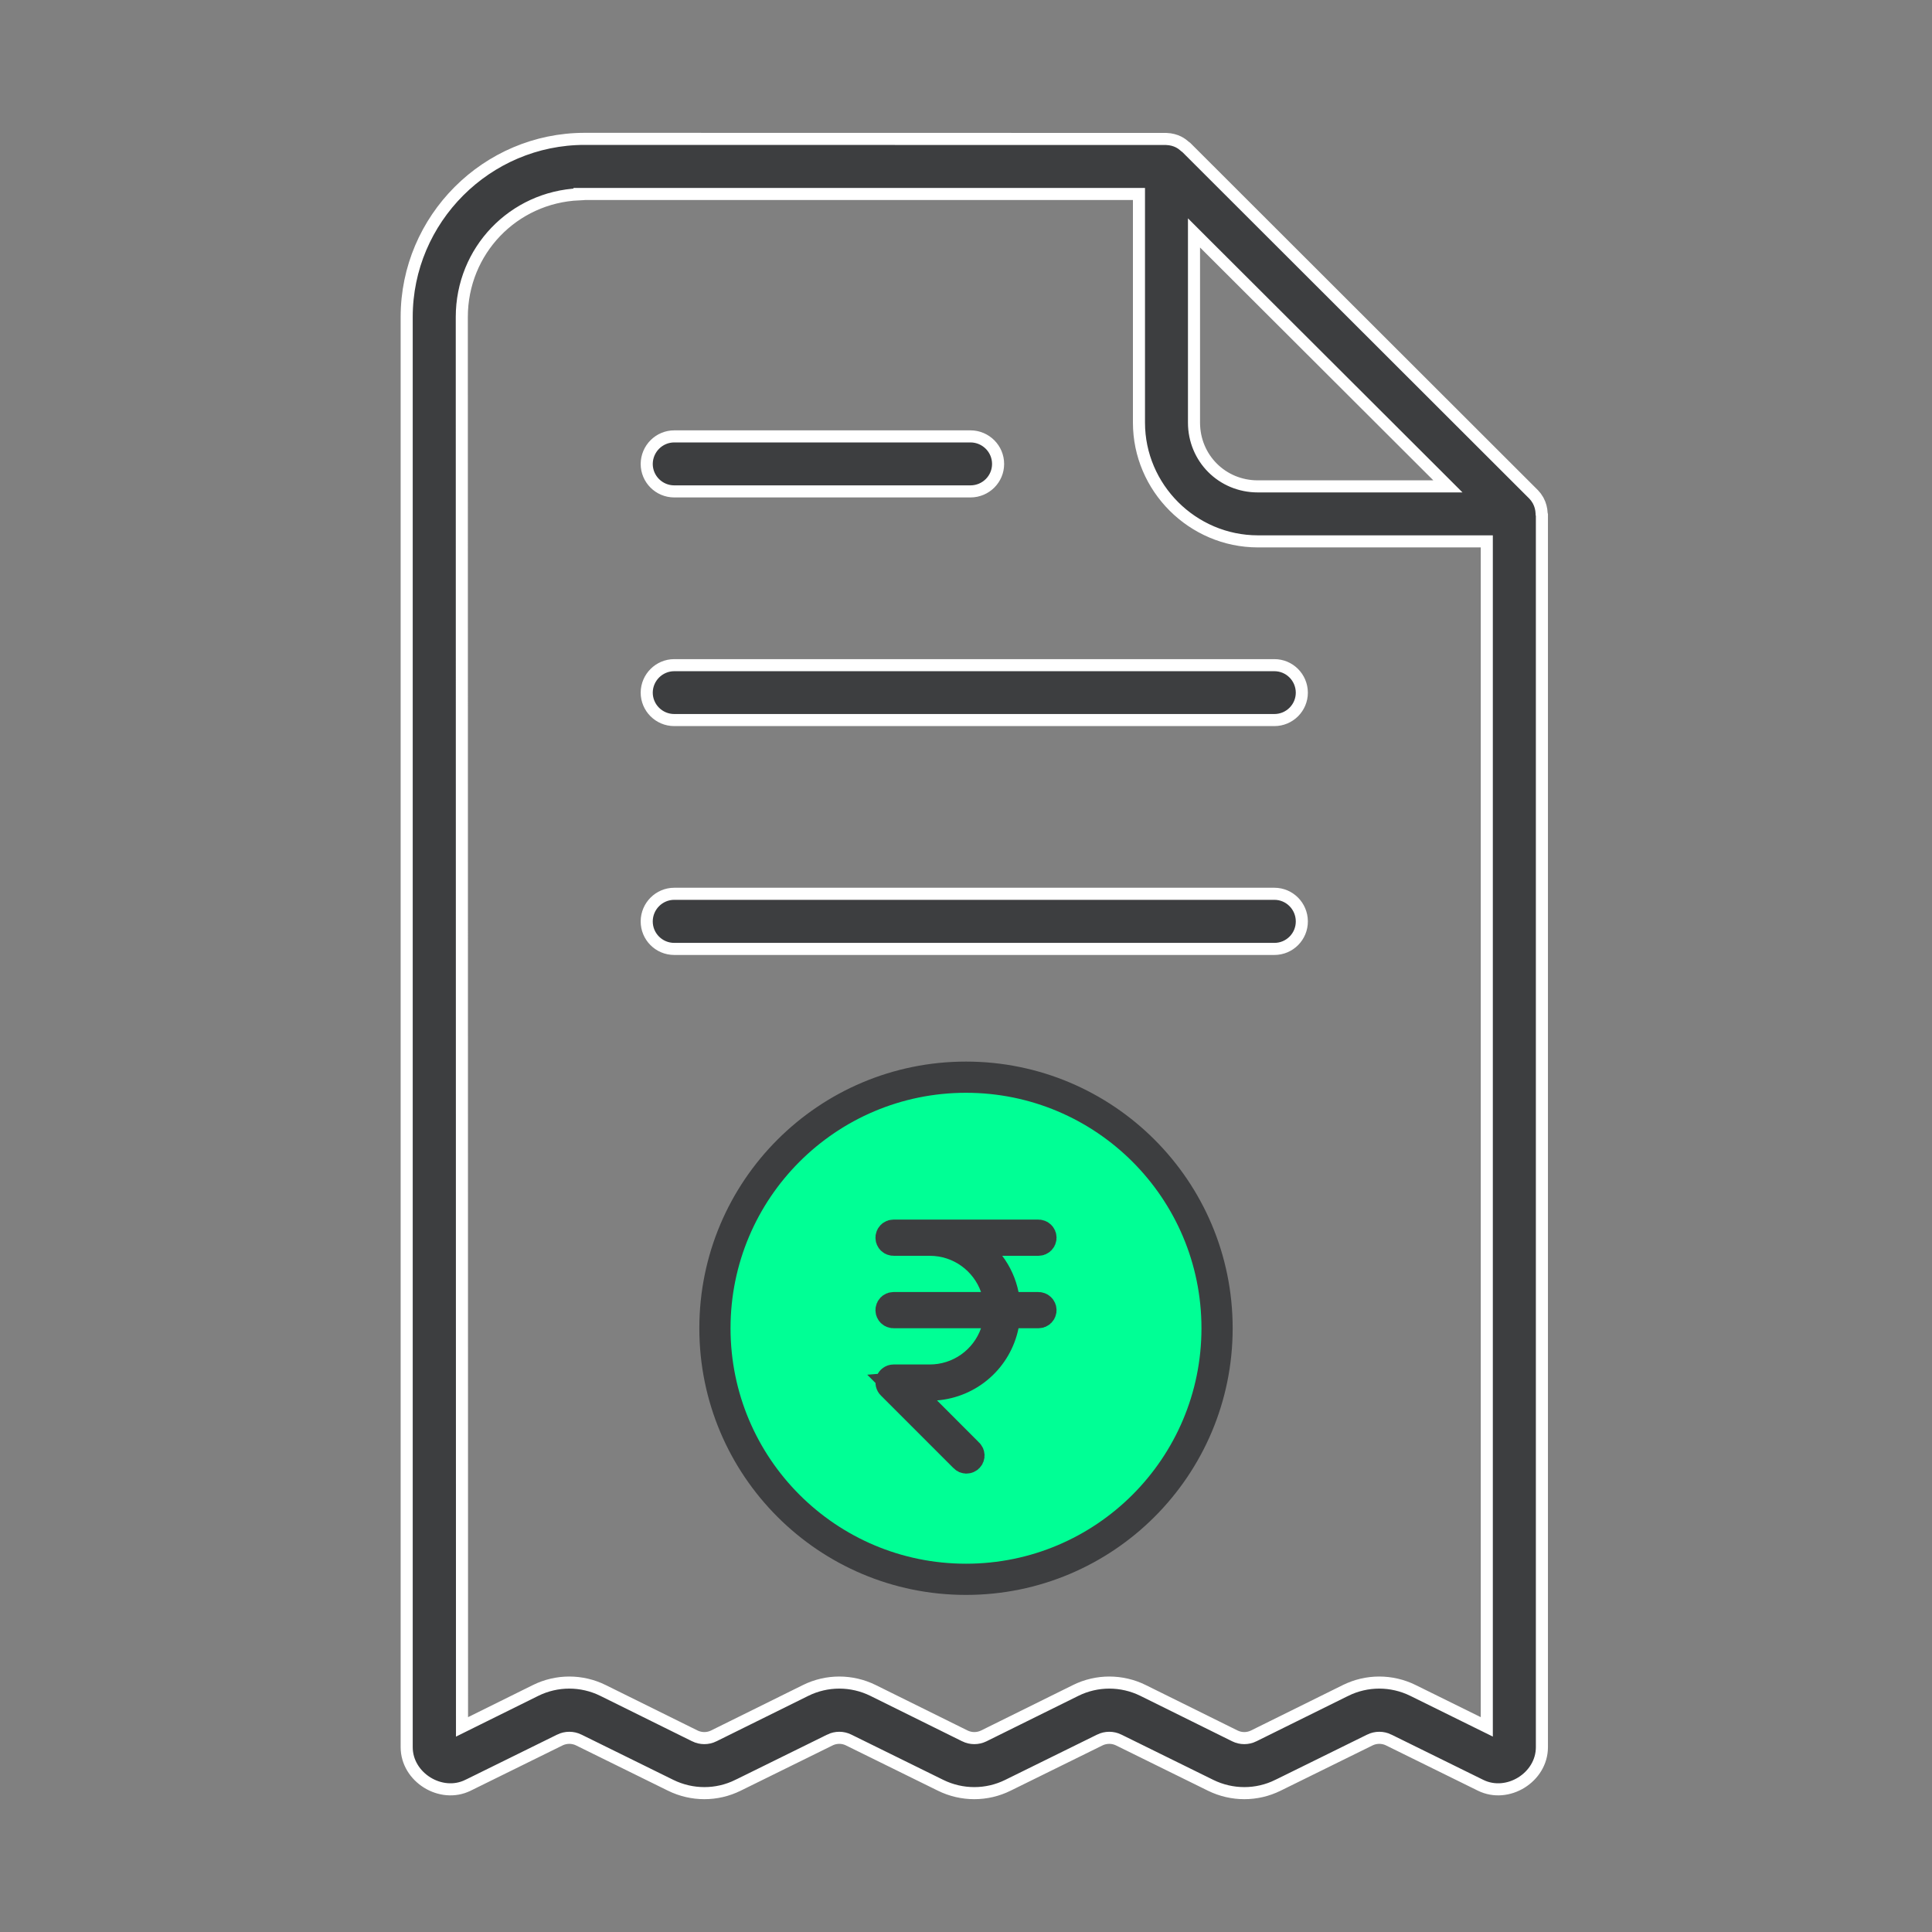 <svg width="80" height="80" viewBox="0 0 80 80" fill="none" xmlns="http://www.w3.org/2000/svg">
<rect x="0" y="0" width="80" height="80" fill="#808080" stroke="none"/>
<path d="M23.184 72.049L23.183 72.05L19.38 73.924L19.379 73.924C18.262 74.477 16.84 73.597 16.84 72.348V13.125C16.84 9.068 20.154 5.75 24.211 5.75C24.211 5.75 24.211 5.75 24.211 5.75L48.291 5.754C48.719 5.77 48.95 5.962 49.055 6.055L49.063 6.063L49.072 6.069C49.08 6.075 49.087 6.081 49.093 6.085L49.109 6.096C49.113 6.098 49.115 6.1 49.118 6.102L63.505 20.473C63.575 20.546 63.631 20.62 63.675 20.699L63.68 20.707L63.681 20.709L63.681 20.709C63.684 20.714 63.69 20.727 63.699 20.741C63.781 20.895 63.827 21.072 63.835 21.251L63.836 21.287L63.847 21.32C63.847 21.32 63.847 21.321 63.847 21.321V72.348C63.847 73.597 62.429 74.477 61.308 73.924L61.308 73.924L57.504 72.05L57.504 72.049C57.256 71.929 56.971 71.929 56.724 72.049L56.723 72.05L52.919 73.924L52.918 73.924C52.041 74.359 51.01 74.359 50.127 73.924L50.127 73.924L46.323 72.05L46.322 72.049C46.075 71.929 45.79 71.929 45.542 72.049L45.541 72.05L41.737 73.924L41.737 73.924C40.859 74.359 39.828 74.359 38.946 73.924L38.946 73.924L35.143 72.051C34.898 71.928 34.612 71.929 34.365 72.049L34.365 72.05L30.561 73.924L30.56 73.924C29.683 74.359 28.652 74.359 27.769 73.924L27.769 73.924L23.965 72.05L23.964 72.049C23.717 71.929 23.432 71.929 23.184 72.049ZM24.211 8.032H23.979L23.978 8.045C21.255 8.165 19.122 10.382 19.122 13.129V13.129L19.131 71.104L19.131 71.507L19.492 71.328L22.178 69.998L22.178 69.998C23.056 69.563 24.087 69.563 24.969 69.998L28.773 71.88L28.774 71.881C29.022 72.001 29.307 72.001 29.554 71.881L29.555 71.88L33.359 69.998L33.359 69.998C34.237 69.563 35.268 69.563 36.151 69.998L39.954 71.88L39.955 71.881C40.203 72.001 40.488 72.001 40.735 71.881L40.737 71.88L44.541 69.998L44.541 69.998C45.418 69.563 46.449 69.563 47.332 69.998L51.134 71.88C51.38 72.002 51.666 72.001 51.912 71.881L51.913 71.88L55.717 69.998L55.718 69.998C56.595 69.563 57.626 69.563 58.509 69.998L61.204 71.328L61.565 71.506V71.104V22.667V22.417H61.315H52.081C49.38 22.413 47.162 20.199 47.162 17.498V8.282V8.032H46.912H24.211ZM49.867 10.07L49.441 9.644L49.441 10.247L49.441 17.498C49.441 18.971 50.605 20.14 52.082 20.14H59.351H59.955L59.527 19.712L49.867 10.07ZM27.92 20.348C27.289 20.348 26.78 19.838 26.779 19.212C26.783 18.579 27.294 18.07 27.92 18.07H40.191C40.82 18.074 41.329 18.585 41.329 19.211C41.329 19.837 40.821 20.344 40.191 20.348H27.92ZM27.92 29.816C27.289 29.816 26.78 29.306 26.779 28.68C26.783 28.052 27.294 27.543 27.92 27.543H52.769C53.395 27.543 53.902 28.051 53.906 28.68C53.906 29.307 53.396 29.816 52.769 29.816H27.92ZM26.779 38.149C26.783 37.52 27.294 37.01 27.92 37.01H52.769C53.395 37.01 53.902 37.519 53.906 38.149C53.91 38.78 53.4 39.293 52.769 39.293H27.92C27.285 39.293 26.776 38.779 26.779 38.149Z" fill="#3D3E40" stroke="white" stroke-width="0.5"/>
<g clip-path="url(#clip0_4350_8473)">
<path d="M40.622 54.146H41.536L41.231 53.285C40.834 52.161 39.762 51.354 38.5 51.354H37C36.972 51.354 36.946 51.343 36.926 51.324C36.907 51.304 36.896 51.278 36.896 51.25C36.896 51.222 36.907 51.196 36.926 51.176C36.946 51.157 36.972 51.146 37 51.146H43C43.028 51.146 43.054 51.157 43.073 51.176C43.093 51.196 43.104 51.222 43.104 51.25C43.104 51.278 43.093 51.304 43.073 51.324C43.054 51.343 43.028 51.354 43 51.354H41.5H40.202L40.984 52.389C41.261 52.755 41.451 53.178 41.542 53.627L41.646 54.146H42.175H43C43.028 54.146 43.054 54.157 43.073 54.176C43.093 54.196 43.104 54.222 43.104 54.25C43.104 54.278 43.093 54.304 43.073 54.324C43.054 54.343 43.028 54.354 43 54.354H42.175H41.647L41.542 54.871C41.407 55.53 41.062 56.128 40.558 56.574C40.054 57.02 39.419 57.29 38.748 57.344L37.355 57.456L38.343 58.445L40.073 60.177L40.081 60.185L40.09 60.193C40.1 60.202 40.108 60.214 40.114 60.226C40.119 60.239 40.122 60.253 40.123 60.267C40.123 60.281 40.12 60.295 40.115 60.308C40.11 60.321 40.102 60.332 40.092 60.342C40.082 60.352 40.071 60.36 40.058 60.365C40.045 60.37 40.031 60.373 40.017 60.373C40.003 60.372 39.989 60.369 39.976 60.364C39.964 60.358 39.952 60.35 39.943 60.34L39.935 60.331L39.927 60.323L36.927 57.323C36.927 57.323 36.927 57.323 36.927 57.323C36.913 57.309 36.903 57.29 36.899 57.27C36.895 57.25 36.897 57.229 36.905 57.21C36.913 57.191 36.926 57.175 36.943 57.164C36.96 57.152 36.98 57.146 37 57.146C37 57.146 37 57.146 37.001 57.146L38.5 57.146C38.5 57.146 38.5 57.146 38.5 57.146C39.099 57.146 39.683 56.961 40.172 56.615C40.661 56.269 41.031 55.78 41.231 55.215L41.536 54.354H40.622H37C36.972 54.354 36.946 54.343 36.926 54.324C36.907 54.304 36.896 54.278 36.896 54.25C36.896 54.222 36.907 54.196 36.926 54.176C36.946 54.157 36.972 54.146 37 54.146H40.622ZM40 44.604C34.258 44.604 29.604 49.258 29.604 55C29.604 60.742 34.258 65.396 40 65.396C45.742 65.396 50.396 60.742 50.396 55C50.396 49.258 45.742 44.604 40 44.604Z" fill="#00FF95" stroke="#3D3E40" stroke-width="1.292"/>
</g>
<defs>
<clipPath id="clip0_4350_8473">
<rect width="24" height="24" fill="white" transform="translate(28 43)"/>
</clipPath>
</defs>
</svg>
